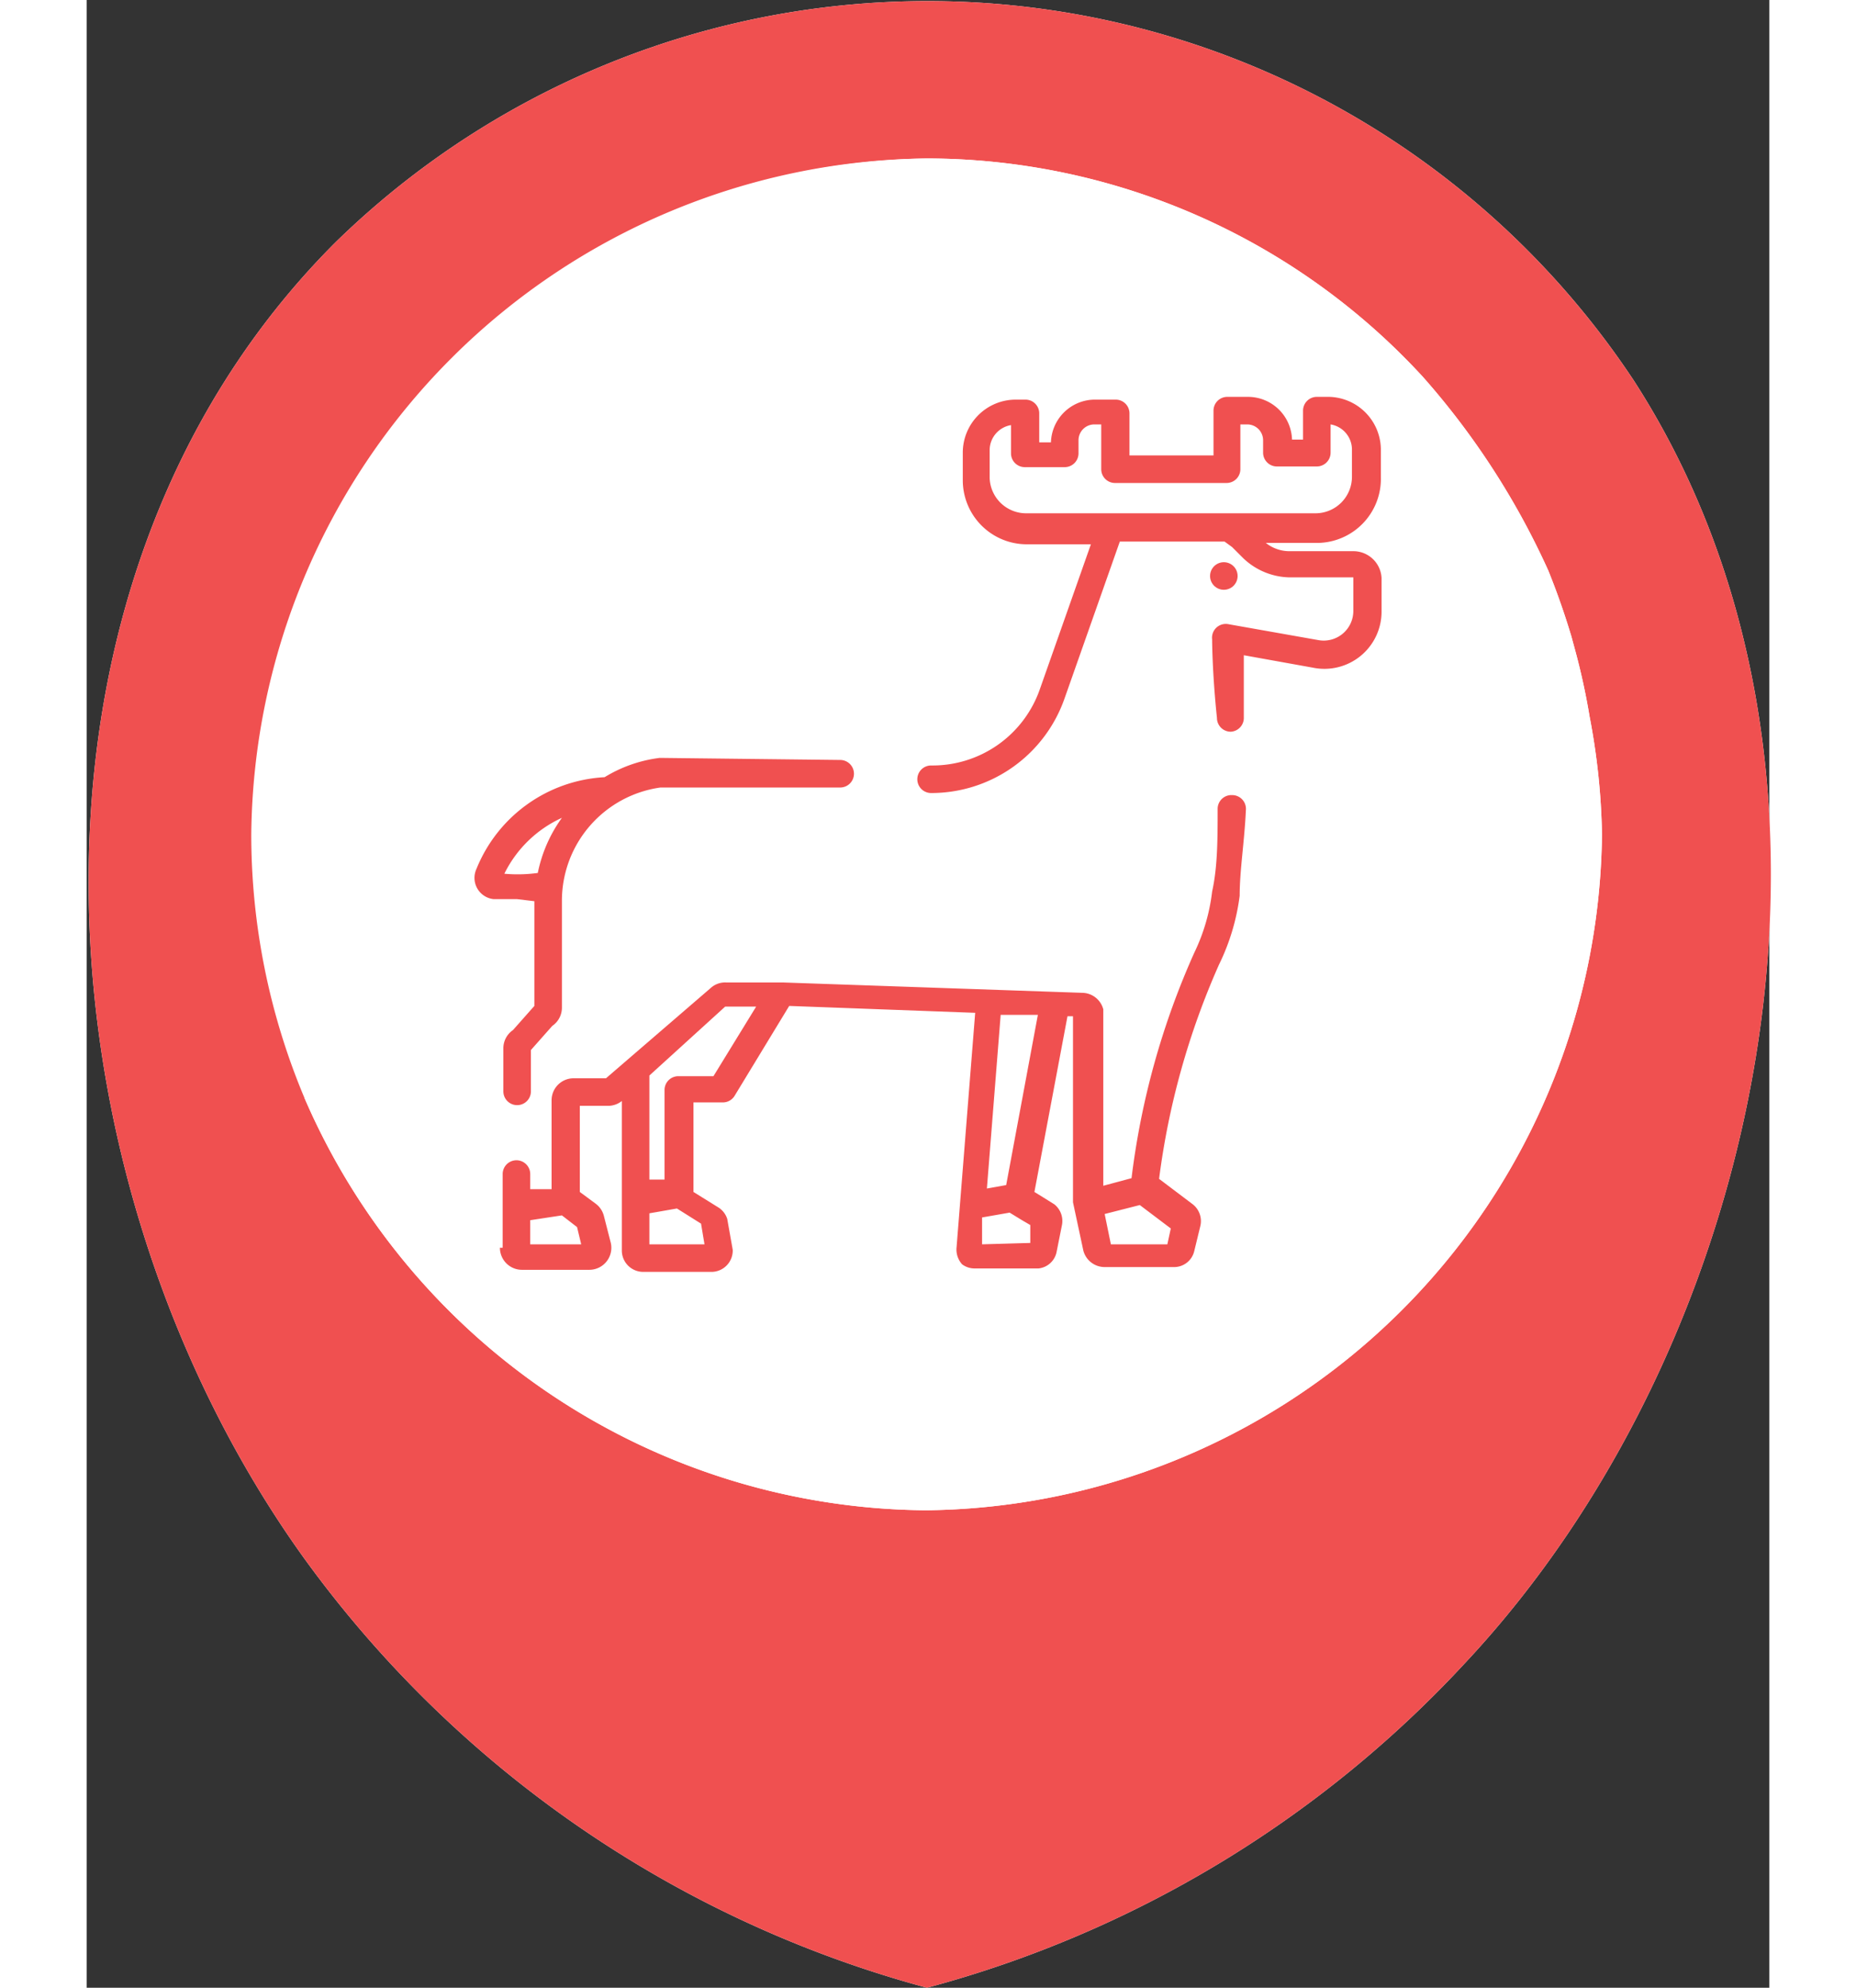 <svg width="467pt" height="500pt" xmlns="http://www.w3.org/2000/svg" viewBox="0 0 24.43 28.85">
    <rect x="0" y="0" width="24.43" height="28.85" fill="#333333" stroke="none"/>
    <defs>
        <style>.cls-1{fill:#fff;}.cls-2{fill:#f05050;}</style>
    </defs>
    <title>zapovednie mesta_1</title>
    <g id="Layer_2" data-name="Layer 2">
        <g id="Layer_1-2" data-name="Layer 1">
            <path id="_Path_" data-name="&lt;Path&gt;" class="cls-1"
                  d="M12.2,28.85A16.43,16.43,0,0,0,20,24.15c4.44-4.73,6.1-13,2.46-18.63a12.3,12.3,0,0,0-18.85-2c-5,5-4.4,13.61-.45,19.1A16.44,16.44,0,0,0,12.2,28.85Z"/>
            <path id="_Compound_Path_" data-name="&lt;Compound Path&gt;" class="cls-2"
                  d="M12.2,28.85A16.43,16.43,0,0,0,20,24.15c4.44-4.73,6.1-13,2.46-18.63a12.3,12.3,0,0,0-18.85-2c-5,5-4.4,13.61-.45,19.1A16.44,16.44,0,0,0,12.2,28.85Zm-9-12.93a9.86,9.86,0,0,1-.77-3.82h0A9.91,9.91,0,0,1,12.2,2.3h0a9.8,9.8,0,0,1,7.2,3.17h0a11.2,11.2,0,0,1,1.82,2.81,10.79,10.79,0,0,1,.38,1.11h0l-.06-.21.06.22h0a9.75,9.75,0,0,1,.22,1h0A9.9,9.9,0,0,1,22,12.11h0a9.92,9.92,0,0,1-9.81,9.81h0A9.91,9.91,0,0,1,3.16,15.93Z"/>
            <path id="_Path_2" data-name="&lt;Path&gt;" class="cls-1"
                  d="M3.16,15.93a9.86,9.86,0,0,1-.77-3.82h0A9.91,9.91,0,0,1,12.2,2.3h0a9.8,9.8,0,0,1,7.2,3.17h0a11.2,11.2,0,0,1,1.82,2.81,10.79,10.79,0,0,1,.38,1.11h0l-.06-.21.06.22h0a9.75,9.75,0,0,1,.22,1h0A9.9,9.9,0,0,1,22,12.11h0a9.92,9.92,0,0,1-9.81,9.81h0A9.91,9.91,0,0,1,3.16,15.93Z"/>
            <path class="cls-2"
                  d="M6.5,13.08V14.6l-.31.35a.32.32,0,0,0-.14.26v.63a.2.2,0,1,0,.4,0v-.6l.31-.35a.32.32,0,0,0,.14-.26V13.07a1.66,1.66,0,0,1,1.43-1.64l2.61,0a.2.2,0,0,0,0-.4L8.32,11h0a2,2,0,0,0-.8.28,2.13,2.13,0,0,0-1.86,1.33.31.31,0,0,0,.25.44l.34,0Zm-.44-.39a1.73,1.73,0,0,1,.84-.82,2.05,2.05,0,0,0-.35.8A2.14,2.14,0,0,1,6.05,12.68Z"/>
            <circle class="cls-2" cx="16.51" cy="8.36" r="0.2"/>
            <path class="cls-2"
                  d="M16.63,11.54a.2.2,0,0,0-.21.2c0,.43,0,.84-.08,1.2a2.78,2.78,0,0,1-.26.89,11.35,11.35,0,0,0-.91,3.27l-.41.11,0-2.56a.2.2,0,0,0,0,0,.32.32,0,0,0-.3-.24l-4.34-.15h0l-.83,0a.31.31,0,0,0-.23.08L7.54,15.65H7.07a.32.32,0,0,0-.32.32v1.29l-.31,0v-.22a.2.2,0,1,0-.4,0v1.07H6a.32.32,0,0,0,.32.32H7.3a.32.32,0,0,0,.31-.39l-.1-.39a.32.32,0,0,0-.12-.18l-.23-.17V16.05h.41a.32.32,0,0,0,.2-.07v1.46h0v.71a.31.31,0,0,0,.31.31h1a.31.31,0,0,0,.3-.32h0v0l-.08-.45h0v0h0a.31.31,0,0,0-.12-.16h0l-.37-.23V16l.44,0a.2.2,0,0,0,.16-.1l.79-1.3,2.7.1-.22,2.77h0l-.05.63a.32.32,0,0,0,.08.25l0,0,0,0h0a.3.3,0,0,0,.18.06h.93a.3.3,0,0,0,.26-.23v0l.08-.4h0a.31.31,0,0,0-.11-.3l0,0-.16-.1-.13-.08.48-2.55h.08l0,2.7h0v0l.15.7h0a.32.32,0,0,0,.31.24h1a.3.3,0,0,0,.3-.23l.09-.37a.31.31,0,0,0-.11-.31l-.49-.37A11.14,11.14,0,0,1,16.44,14a3.18,3.18,0,0,0,.3-1c0-.37.07-.79.09-1.24A.2.2,0,0,0,16.63,11.54ZM6.44,18.06v-.35l.46-.07.22.17.06.25Zm1.73,0v-.45l.4-.07.35.22.05.3Zm.93-2.44-.52,0a.2.2,0,0,0-.19.2v1.3l-.22,0V15.61l1.1-1,.45,0ZM13,18.06l0-.39.4-.07h0l0,0,.18.11.12.07,0,.26Zm.35-.86-.28.05.2-2.52.54,0Zm2.34.86h-.82l-.09-.44.51-.13.45.34Z"/>
            <path class="cls-2"
                  d="M18.79,6.93v-.4A.77.77,0,0,0,18,5.76h-.14a.2.2,0,0,0-.2.2v.42H17.5a.64.64,0,0,0-.64-.62h-.3a.2.2,0,0,0-.2.2v.65H15.14V6a.2.2,0,0,0-.2-.2h-.3a.64.64,0,0,0-.64.62h-.17V6a.2.2,0,0,0-.2-.2h-.14a.77.77,0,0,0-.77.77v.4a.93.93,0,0,0,.93.93h.93L13.84,10a1.65,1.65,0,0,1-1.58,1.11.2.2,0,0,0,0,.4h0a2.05,2.05,0,0,0,1.94-1.38L15,7.86h1.52l.11.08.16.16a1,1,0,0,0,.67.28h.93v.49a.43.43,0,0,1-.51.42l-1.3-.23a.2.2,0,0,0-.24.22s0,.47.07,1.14a.2.2,0,0,0,.2.2h0a.2.2,0,0,0,.19-.21c0-.38,0-.69,0-.9l1,.18a.83.83,0,0,0,1-.82V8.39A.41.41,0,0,0,18.38,8h-.92a.55.55,0,0,1-.34-.12h.75A.93.93,0,0,0,18.79,6.93Zm-5.68,0v-.4a.37.37,0,0,1,.31-.36v.41a.2.2,0,0,0,.2.2h.58a.2.2,0,0,0,.2-.2V6.39a.23.23,0,0,1,.23-.23h.1v.65a.2.2,0,0,0,.2.2h1.62a.2.2,0,0,0,.2-.2V6.16h.1a.23.23,0,0,1,.23.23v.18a.2.2,0,0,0,.2.2h.58a.2.2,0,0,0,.2-.2V6.16a.37.37,0,0,1,.31.36v.4a.53.53,0,0,1-.53.53H13.64A.53.53,0,0,1,13.11,6.93Z"/>
        </g>
    </g>
</svg>
